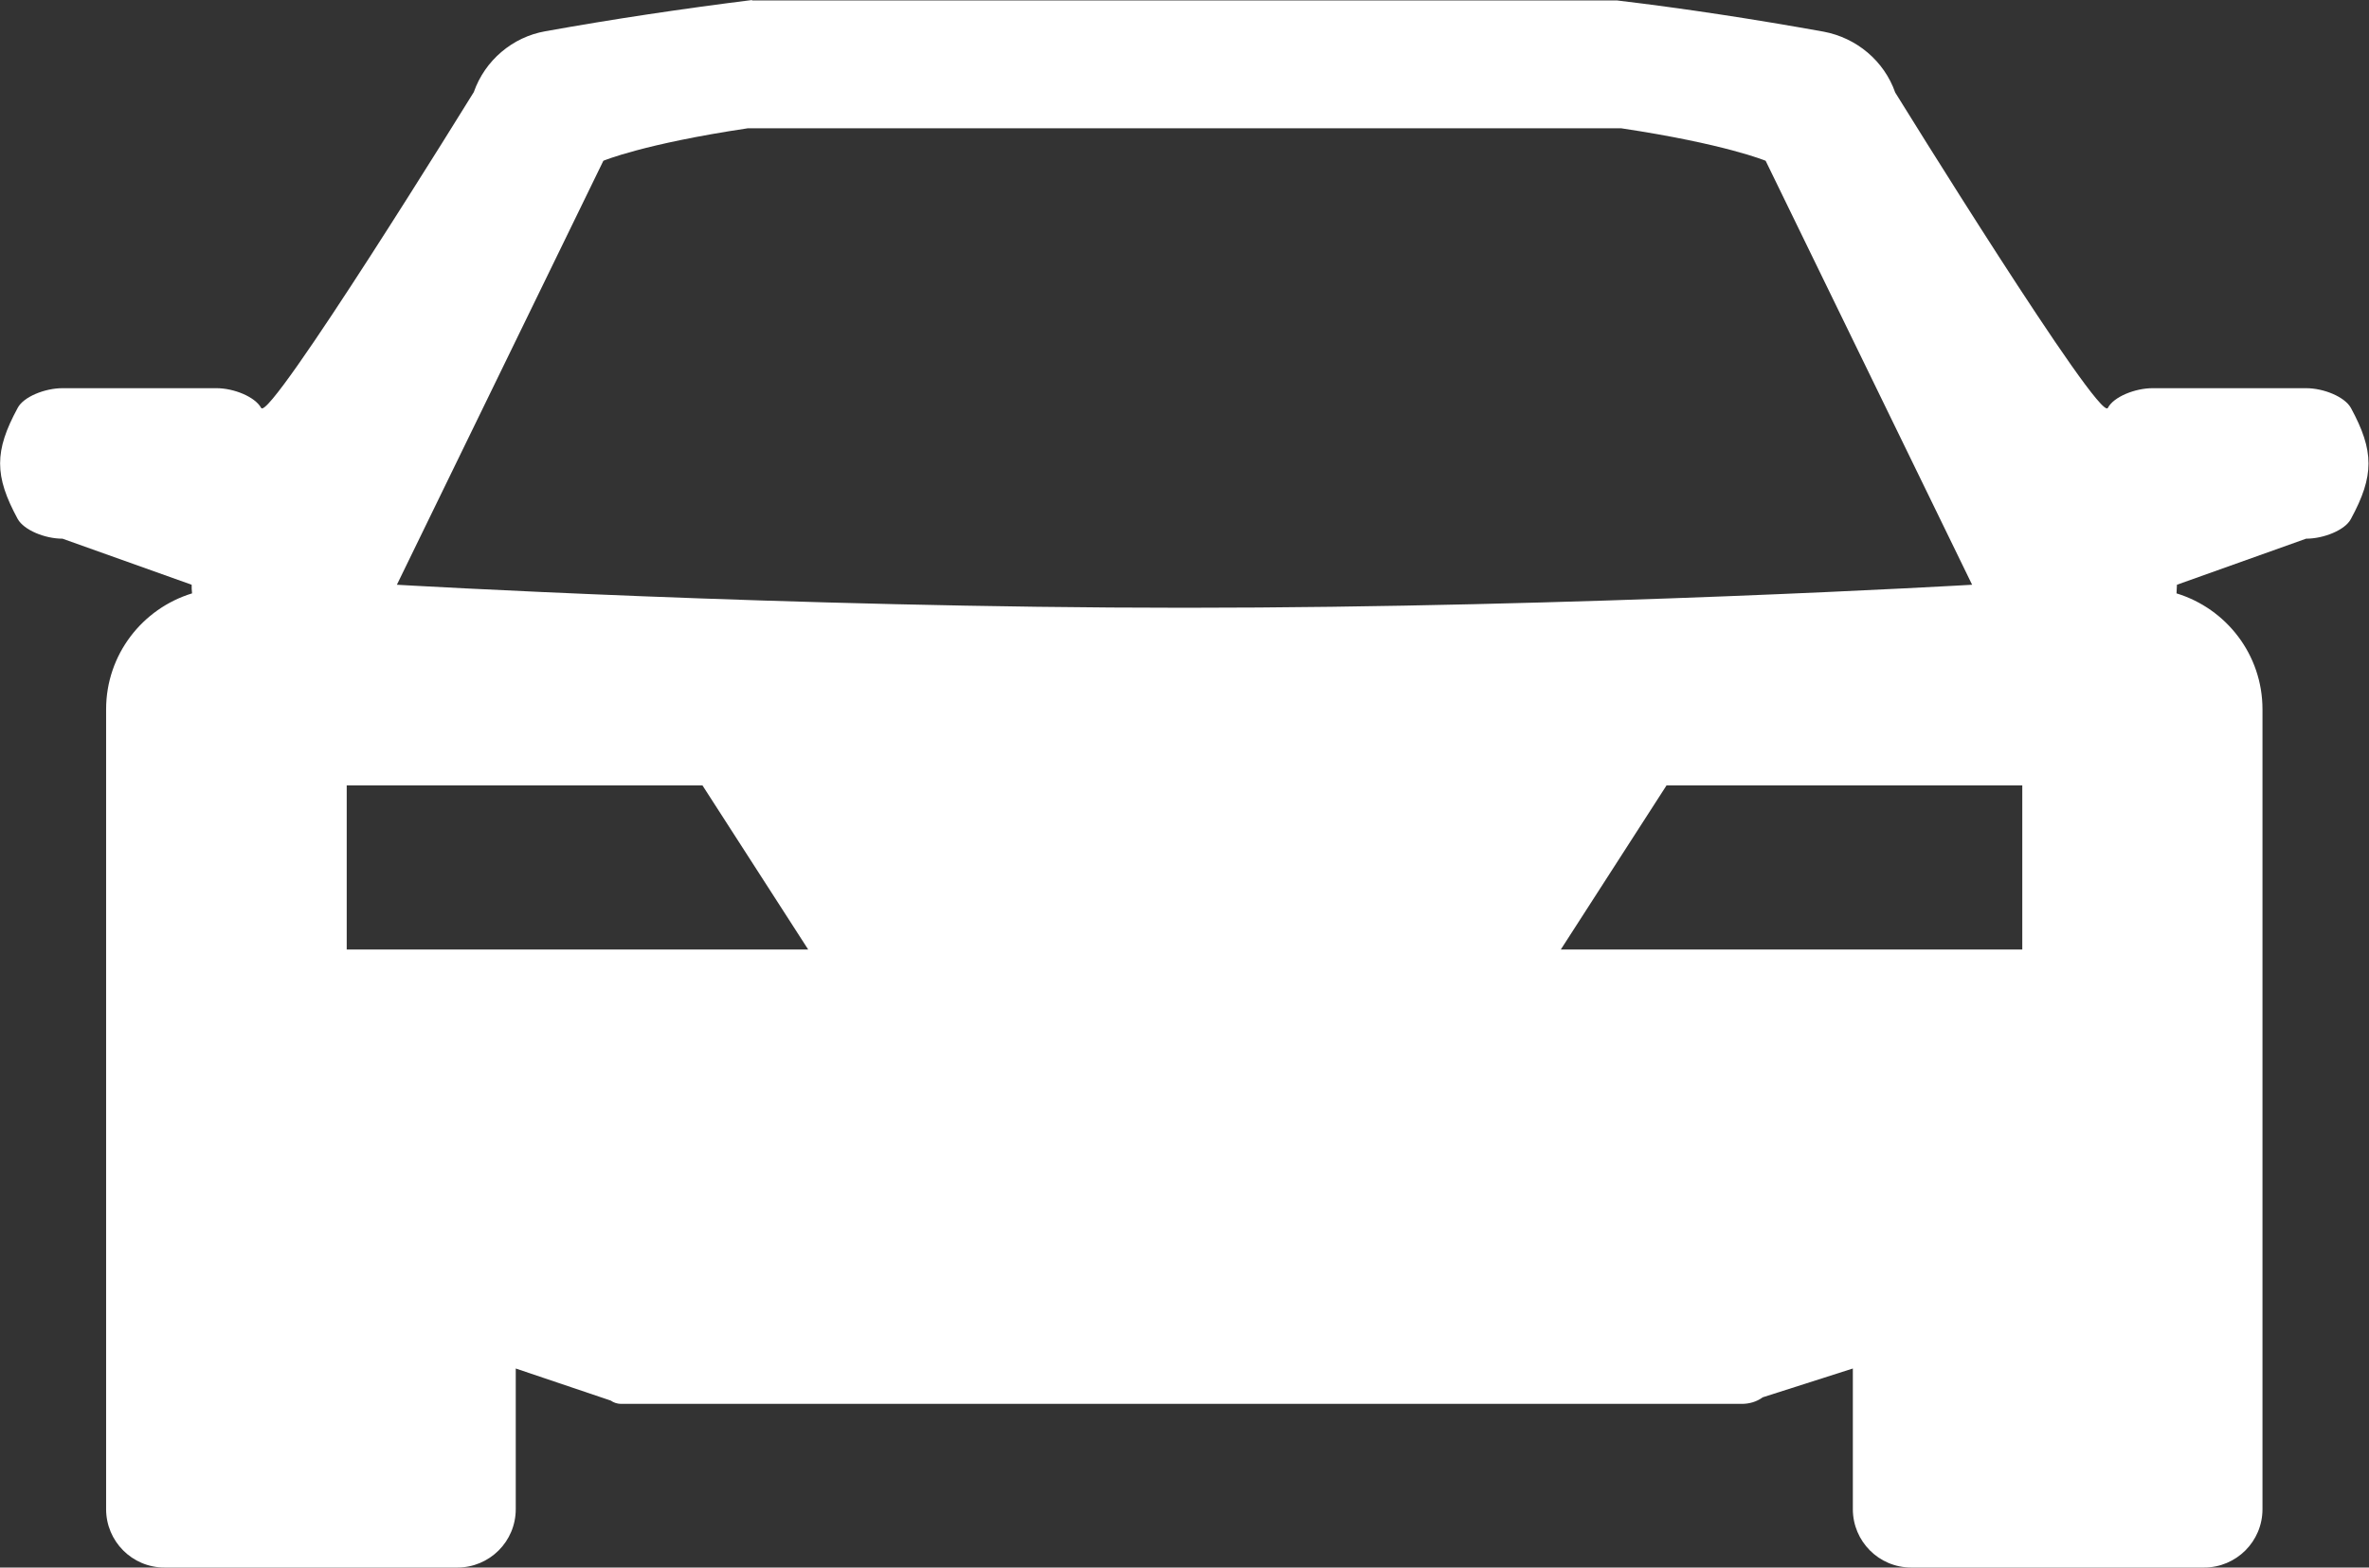 <?xml version="1.0" encoding="UTF-8"?><svg id="b" xmlns="http://www.w3.org/2000/svg" width="57.6" height="38.12" viewBox="0 0 57.6 38.12"><rect x="0" y="0" width="57.6" height="38.12" fill="#333333" stroke="none"/><g id="c"><g id="d"><path d="M18.29,0c-1.68.21-3.36.46-5.03.76-.8.14-1.47.71-1.74,1.48,0,0-4.97,8.05-5.17,7.68-.15-.27-.66-.48-1.09-.48H1.52c-.43,0-.95.21-1.09.48-.57,1.05-.57,1.65,0,2.7.15.27.66.48,1.09.48l3.14,1.12c0,.07,0,.14.01.21-1.21.37-2.09,1.49-2.09,2.82v19.45c0,.78.63,1.42,1.42,1.42h7.12c.78,0,1.42-.63,1.42-1.42v-3.42l2.31.78c.07.05.16.08.25.08h27.25c.18,0,.36-.05.51-.16l2.19-.7v3.42c0,.78.63,1.42,1.42,1.42h7.12c.78,0,1.42-.63,1.42-1.42v-19.45c0-1.33-.88-2.45-2.09-2.82,0-.07.01-.14.01-.21l3.14-1.12c.43,0,.95-.21,1.09-.48.57-1.05.57-1.65,0-2.7-.15-.27-.66-.48-1.09-.48h-3.73c-.43,0-.95.21-1.09.48-.2.37-5.17-7.67-5.17-7.67-.27-.77-.94-1.33-1.74-1.48-1.67-.3-3.35-.56-5.03-.76h-21.03ZM39.42,3.12c2.53.38,3.51.79,3.51.79l5.02,10.31s-9.54.56-19.15.56-19.15-.56-19.15-.56L14.67,3.91s.97-.41,3.51-.79h21.24ZM8.43,23.09v-3.99h8.65l2.57,3.99h-11.22ZM49.17,23.09h-11.22l2.57-3.99h8.65v3.99Z" fill="#fff"/></g></g></svg>